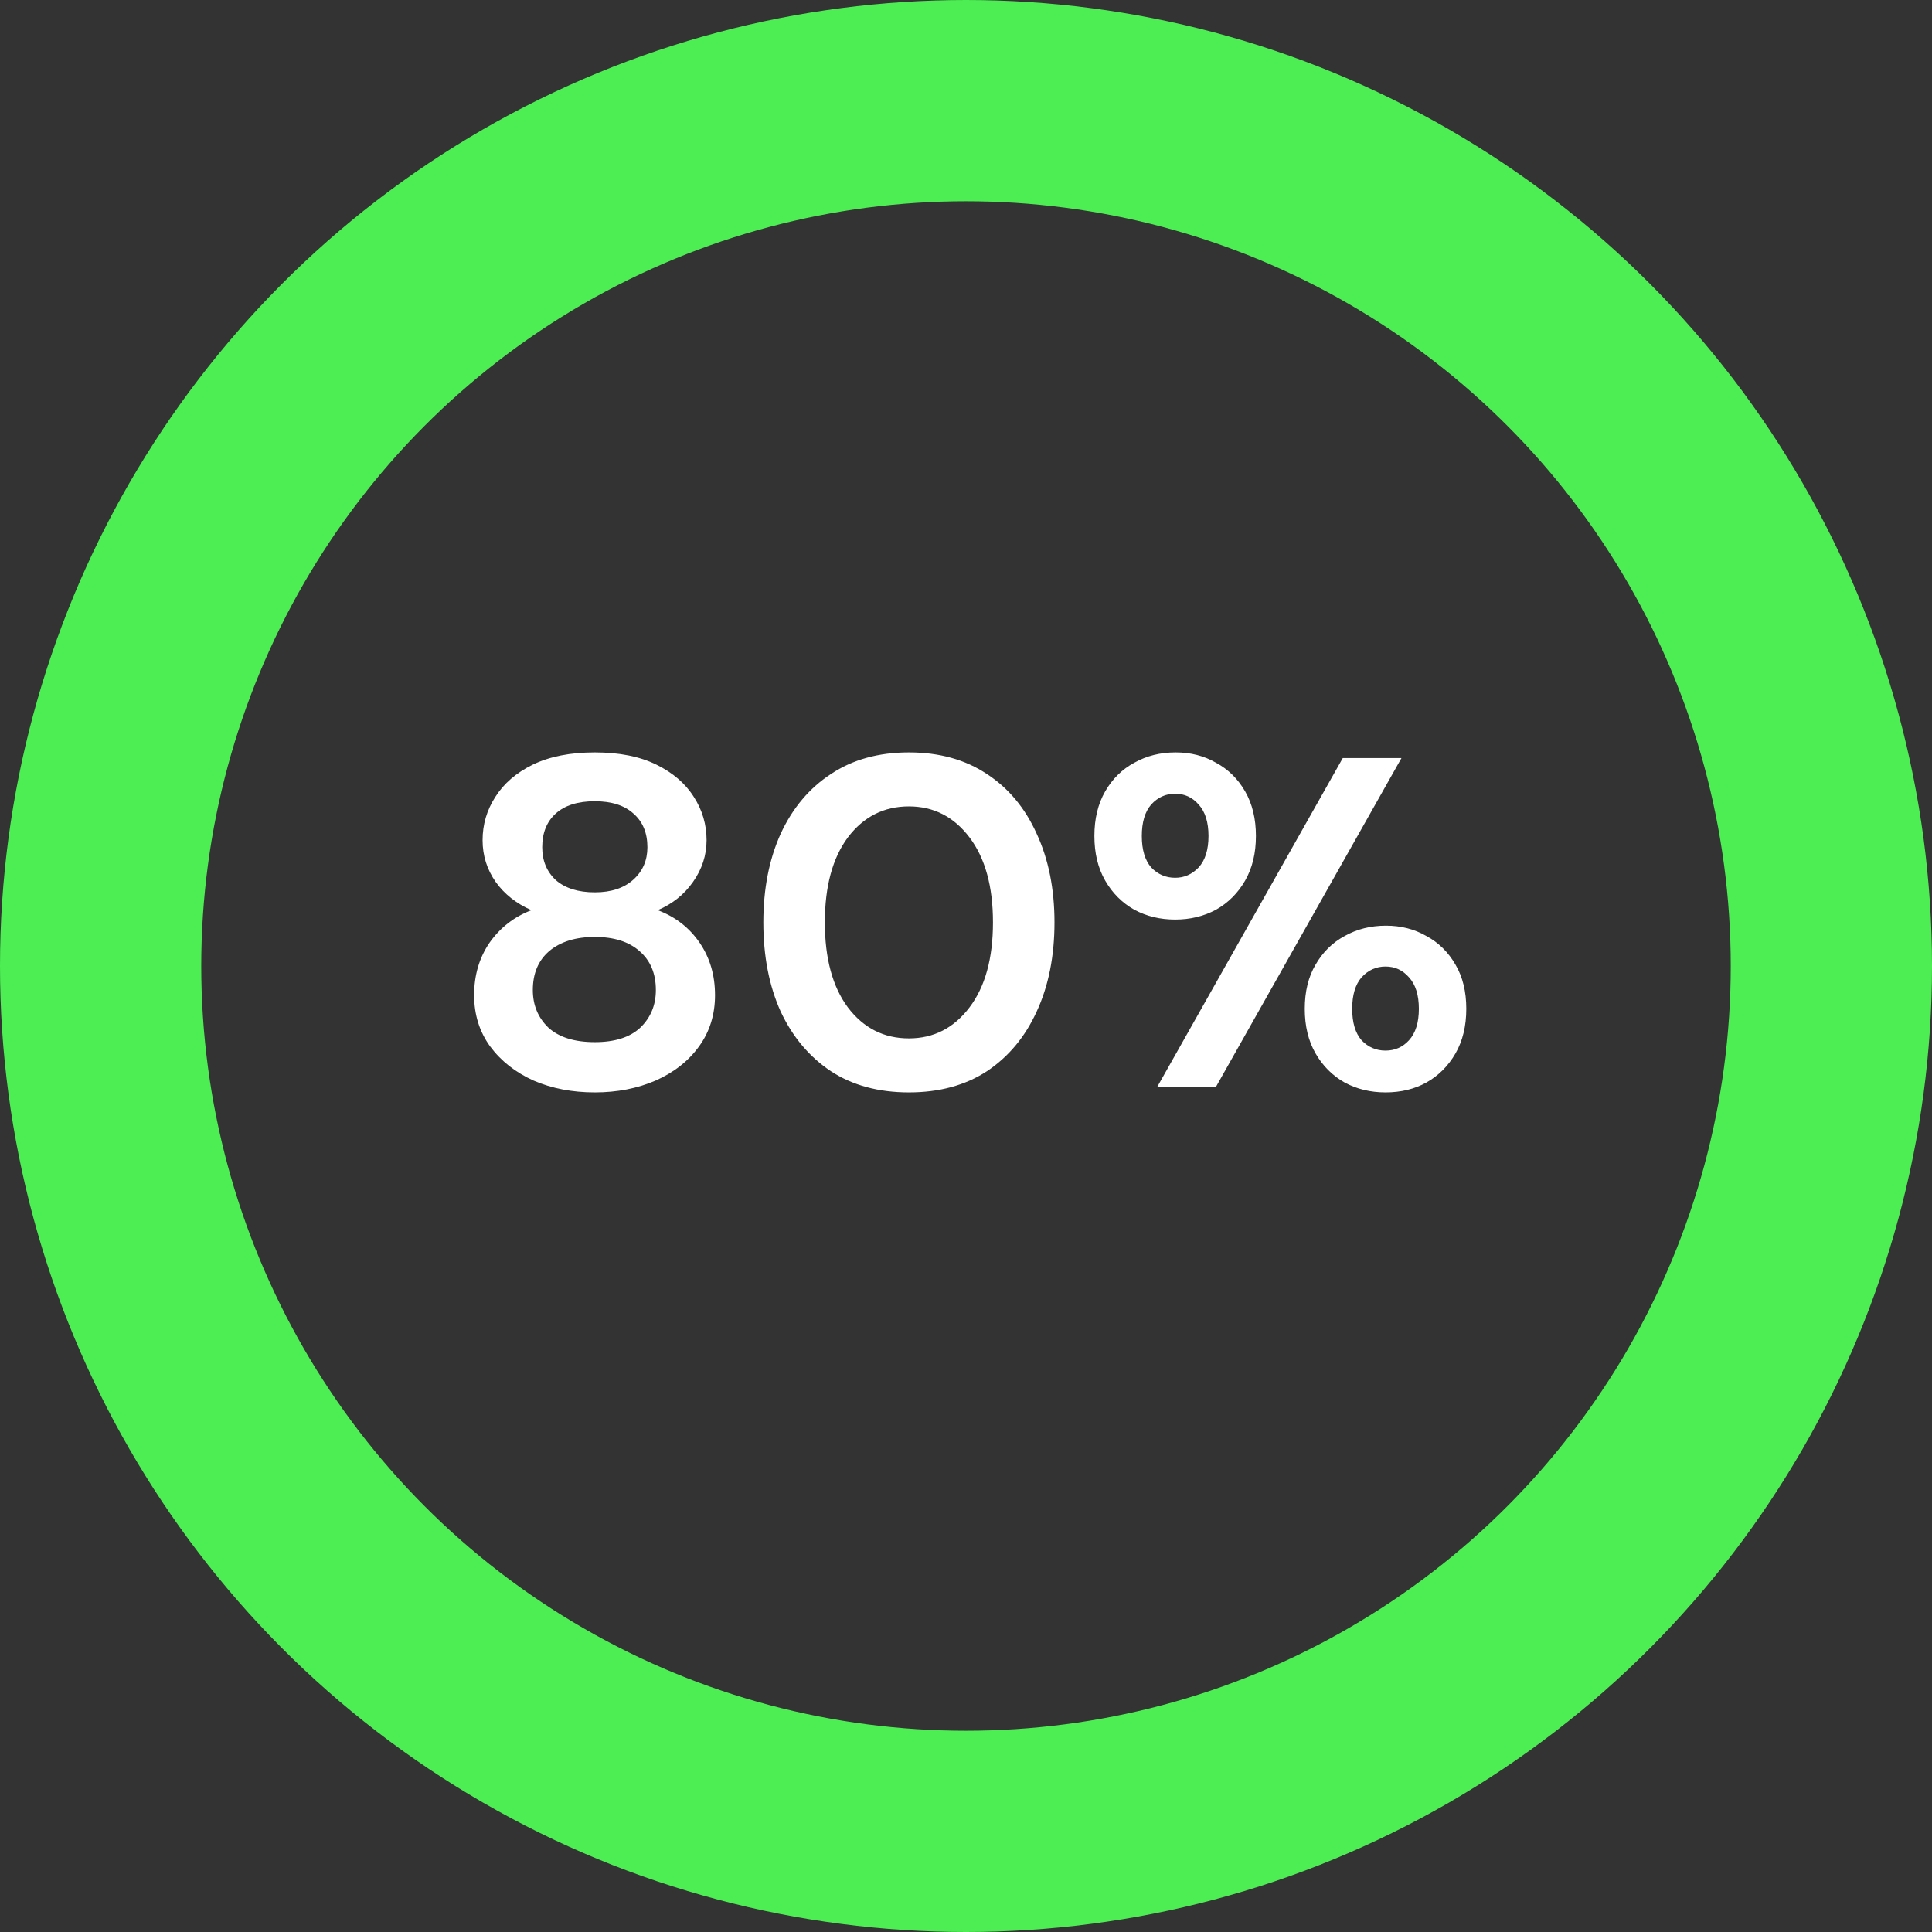 <svg width="144" height="144" viewBox="0 0 144 144" fill="none" xmlns="http://www.w3.org/2000/svg">
<rect x="0" y="0" width="144" height="144" fill="#333333" stroke="none"/>
<circle cx="72" cy="72" r="64.5" stroke="#4DEE54" stroke-width="15"/>
<path d="M44.334 81.42C42.654 81.42 41.137 81.128 39.784 80.545C38.43 79.938 37.345 79.087 36.529 77.99C35.735 76.893 35.339 75.622 35.339 74.175C35.339 72.682 35.724 71.375 36.494 70.255C37.287 69.135 38.325 68.33 39.609 67.84C38.489 67.35 37.602 66.65 36.949 65.74C36.295 64.807 35.969 63.768 35.969 62.625C35.969 61.458 36.284 60.385 36.914 59.405C37.544 58.402 38.477 57.597 39.714 56.99C40.974 56.383 42.514 56.08 44.334 56.08C46.154 56.08 47.682 56.383 48.919 56.99C50.155 57.597 51.089 58.402 51.719 59.405C52.349 60.385 52.664 61.458 52.664 62.625C52.664 63.745 52.325 64.783 51.649 65.74C50.995 66.673 50.12 67.373 49.024 67.84C50.33 68.33 51.369 69.135 52.139 70.255C52.909 71.375 53.294 72.682 53.294 74.175C53.294 75.622 52.897 76.893 52.104 77.99C51.31 79.087 50.225 79.938 48.849 80.545C47.495 81.128 45.99 81.42 44.334 81.42ZM44.334 66.51C45.547 66.51 46.504 66.195 47.204 65.565C47.904 64.935 48.254 64.13 48.254 63.15C48.254 62.077 47.904 61.237 47.204 60.63C46.527 60.023 45.57 59.72 44.334 59.72C43.074 59.72 42.105 60.023 41.429 60.63C40.752 61.237 40.414 62.077 40.414 63.15C40.414 64.153 40.752 64.97 41.429 65.6C42.129 66.207 43.097 66.51 44.334 66.51ZM44.334 77.675C45.827 77.675 46.959 77.313 47.729 76.59C48.499 75.843 48.884 74.91 48.884 73.79C48.884 72.553 48.475 71.585 47.659 70.885C46.865 70.185 45.757 69.835 44.334 69.835C42.91 69.835 41.779 70.185 40.939 70.885C40.122 71.585 39.714 72.553 39.714 73.79C39.714 74.91 40.099 75.843 40.869 76.59C41.662 77.313 42.817 77.675 44.334 77.675ZM67.745 81.42C65.482 81.42 63.545 80.895 61.935 79.845C60.325 78.772 59.077 77.29 58.19 75.4C57.327 73.487 56.895 71.27 56.895 68.75C56.895 66.253 57.327 64.048 58.19 62.135C59.077 60.222 60.325 58.74 61.935 57.69C63.545 56.617 65.482 56.08 67.745 56.08C70.009 56.08 71.945 56.617 73.555 57.69C75.165 58.74 76.402 60.222 77.265 62.135C78.152 64.048 78.595 66.253 78.595 68.75C78.595 71.27 78.152 73.487 77.265 75.4C76.402 77.29 75.165 78.772 73.555 79.845C71.945 80.895 70.009 81.42 67.745 81.42ZM67.745 77.395C69.589 77.395 71.094 76.625 72.26 75.085C73.427 73.545 74.01 71.433 74.01 68.75C74.01 66.067 73.427 63.955 72.26 62.415C71.094 60.875 69.589 60.105 67.745 60.105C65.879 60.105 64.362 60.875 63.195 62.415C62.052 63.955 61.48 66.067 61.48 68.75C61.48 71.433 62.052 73.545 63.195 75.085C64.362 76.625 65.879 77.395 67.745 77.395ZM87.589 68.54C86.469 68.54 85.454 68.295 84.544 67.805C83.634 67.292 82.911 66.568 82.374 65.635C81.837 64.702 81.569 63.593 81.569 62.31C81.569 61.027 81.837 59.918 82.374 58.985C82.911 58.052 83.634 57.34 84.544 56.85C85.454 56.337 86.481 56.08 87.624 56.08C88.744 56.08 89.747 56.337 90.634 56.85C91.544 57.34 92.267 58.052 92.804 58.985C93.341 59.918 93.609 61.027 93.609 62.31C93.609 63.593 93.341 64.702 92.804 65.635C92.267 66.568 91.544 67.292 90.634 67.805C89.724 68.295 88.709 68.54 87.589 68.54ZM86.259 81L100.084 56.5H104.459L90.634 81H86.259ZM87.589 65.425C88.266 65.425 88.849 65.168 89.339 64.655C89.829 64.118 90.074 63.337 90.074 62.31C90.074 61.283 89.829 60.502 89.339 59.965C88.872 59.428 88.289 59.16 87.589 59.16C86.889 59.16 86.294 59.428 85.804 59.965C85.337 60.502 85.104 61.283 85.104 62.31C85.104 63.337 85.337 64.118 85.804 64.655C86.294 65.168 86.889 65.425 87.589 65.425ZM103.269 81.42C102.149 81.42 101.134 81.175 100.224 80.685C99.314 80.172 98.591 79.448 98.054 78.515C97.517 77.582 97.249 76.473 97.249 75.19C97.249 73.907 97.517 72.81 98.054 71.9C98.591 70.967 99.314 70.255 100.224 69.765C101.134 69.252 102.161 68.995 103.304 68.995C104.424 68.995 105.427 69.252 106.314 69.765C107.224 70.255 107.947 70.967 108.484 71.9C109.021 72.81 109.289 73.907 109.289 75.19C109.289 76.473 109.021 77.582 108.484 78.515C107.947 79.448 107.224 80.172 106.314 80.685C105.427 81.175 104.412 81.42 103.269 81.42ZM103.269 78.305C103.969 78.305 104.552 78.048 105.019 77.535C105.509 76.998 105.754 76.217 105.754 75.19C105.754 74.163 105.509 73.382 105.019 72.845C104.552 72.308 103.969 72.04 103.269 72.04C102.569 72.04 101.974 72.308 101.484 72.845C101.017 73.382 100.784 74.163 100.784 75.19C100.784 76.217 101.017 76.998 101.484 77.535C101.974 78.048 102.569 78.305 103.269 78.305Z" fill="white"/>
</svg>
